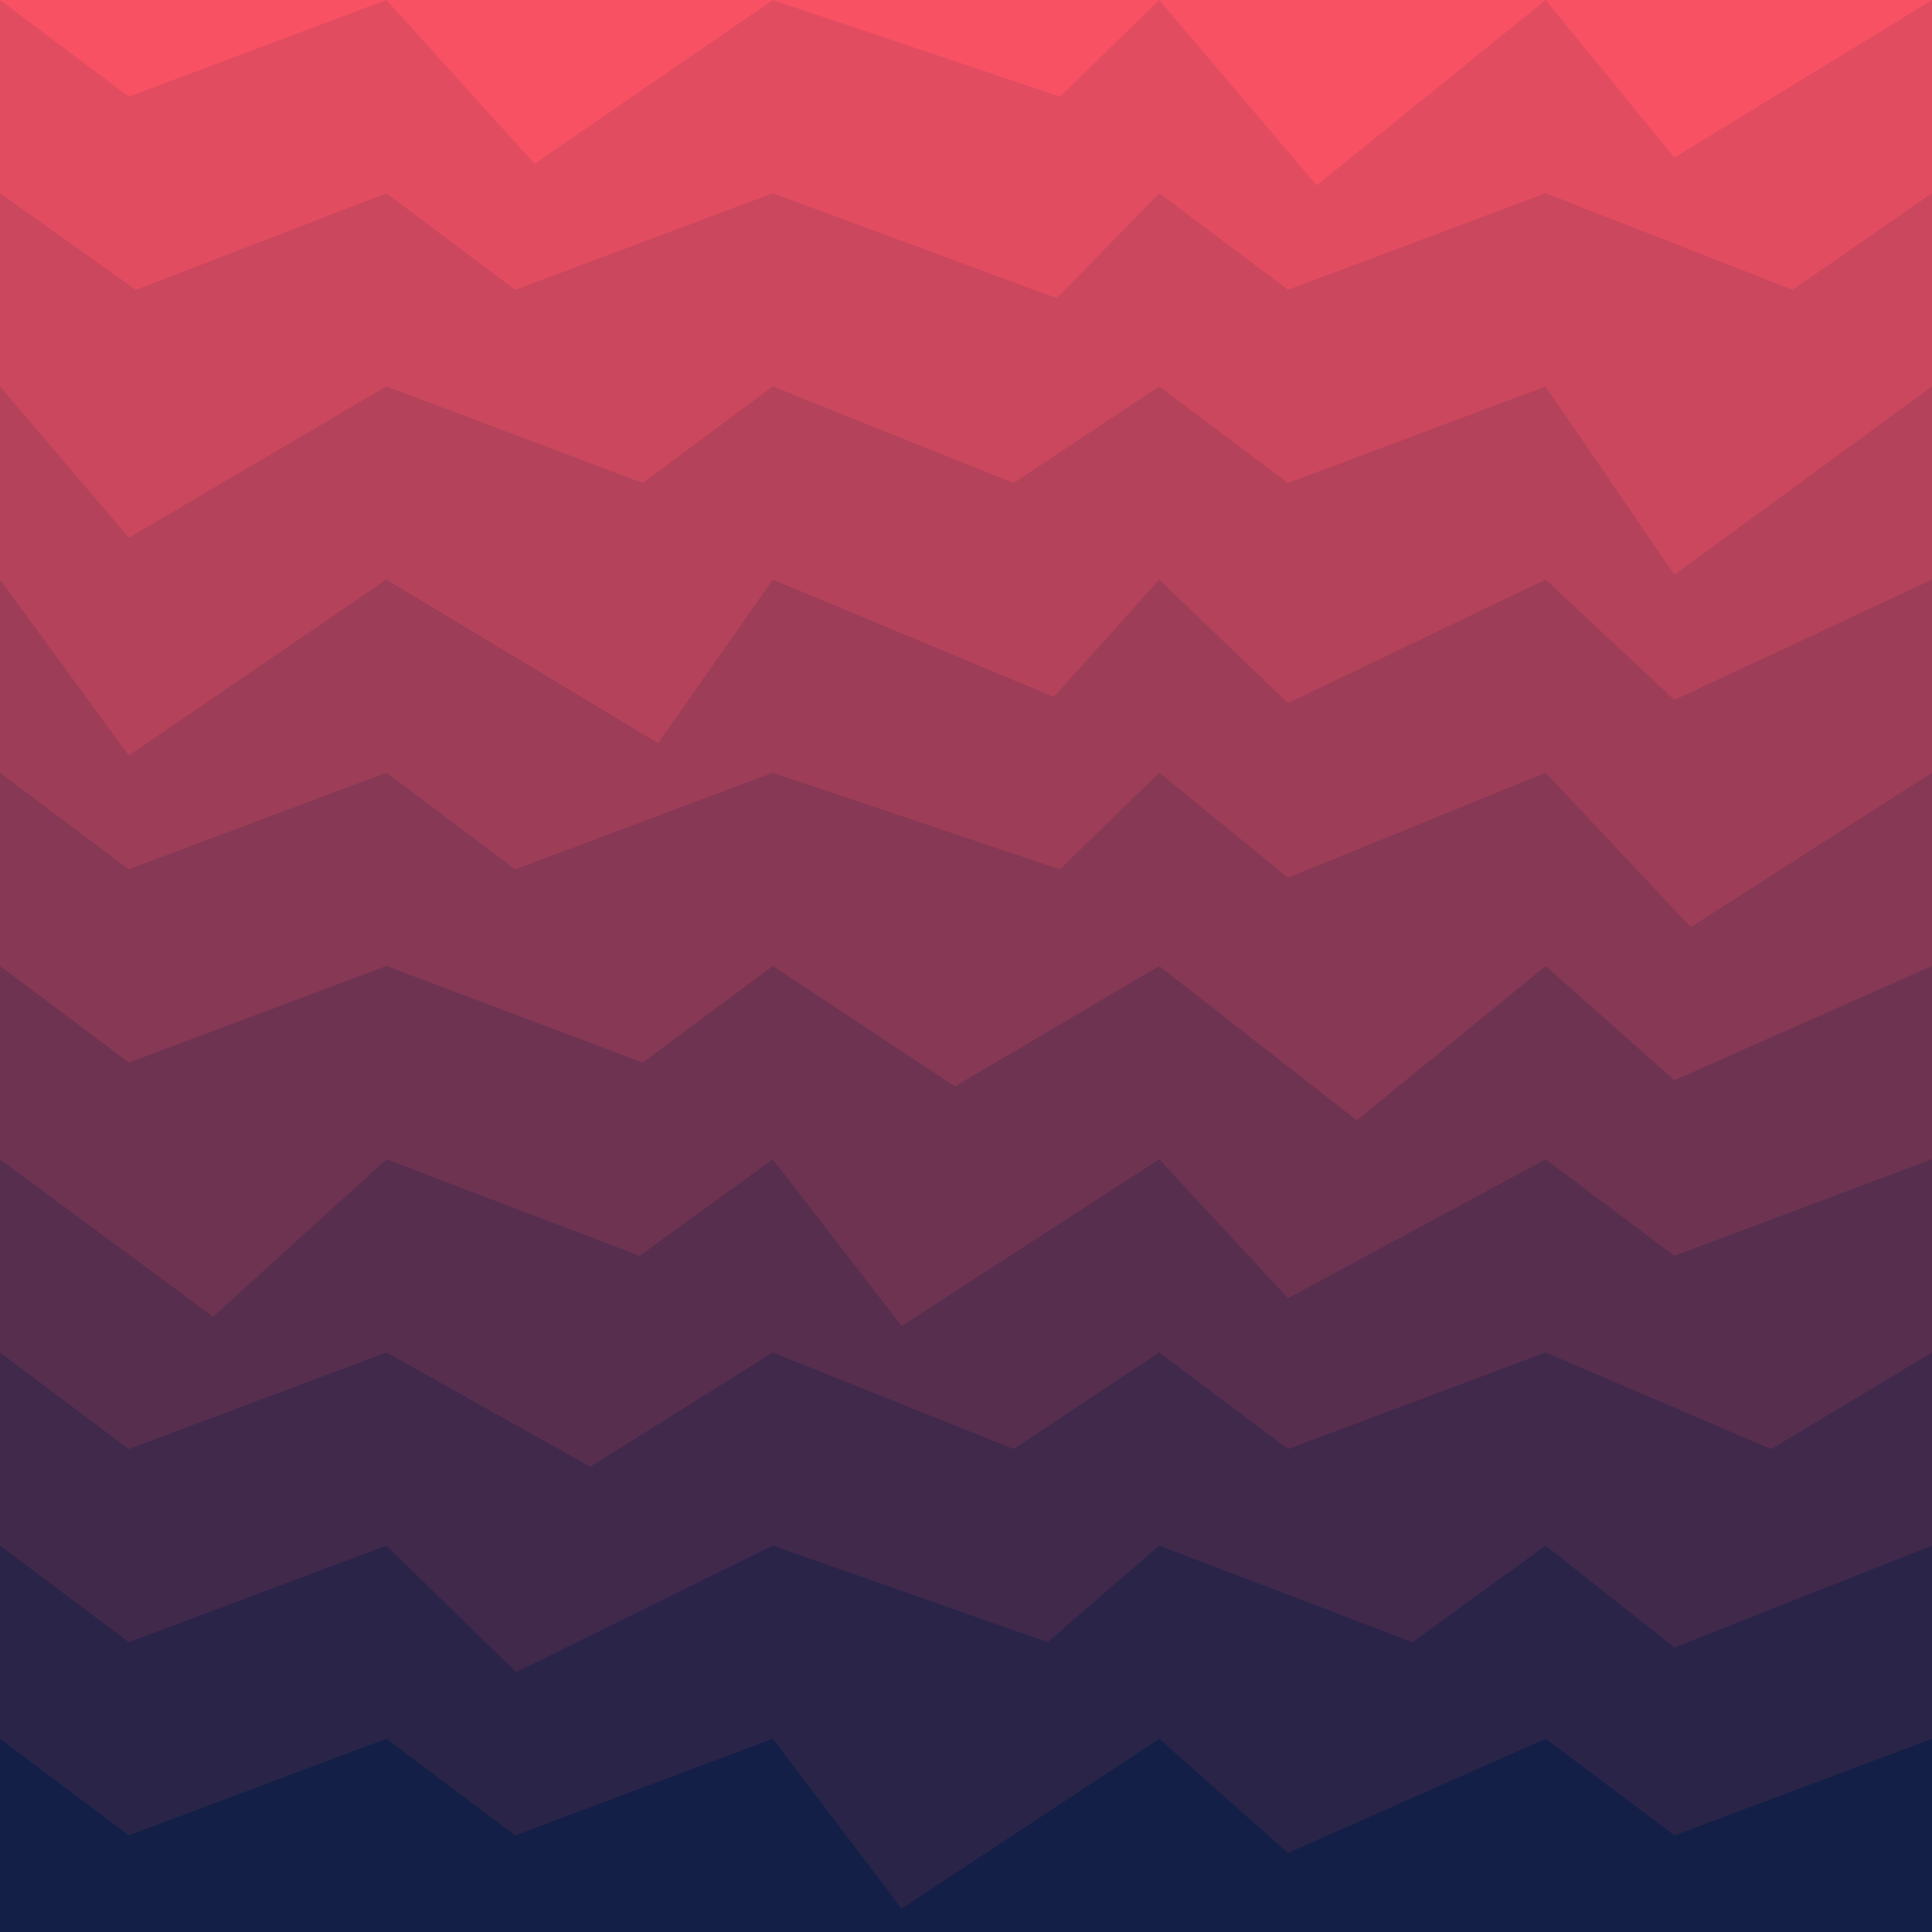 <svg class="border shadow-md" viewBox="0 0 625.68 625.68" style="width: 625.68px; height: 625.68px;" xmlns="http://www.w3.org/2000/svg" preserveAspectRatio="none"><rect class="bg" id="bg" x="0" y="0" width="625.68" height="625.68" fill="#ffffff"/><path d="M 0 -62.568 L 0 -62.57&#10;                L 59.00 -25.57&#10;                L 125.136 -62.57 L 125.136 -62.57&#10;                L 166.85 -20.57&#10;                L 250.272 -62.57 L 250.272 -62.57&#10;                L 291.98 -16.57&#10;                L 375.408 -62.57 L 375.408 -62.57&#10;                L 417.12 -31.28&#10;                L 500.544 -62.57 L 500.544 -62.57&#10;                L 542.26 -0.57&#10;                L 625.68 -62.57 L 625.68 -62.57&#10;                L 704.68 -31.28&#10;                L 750.816 -62.57  V 625.68 H 0 V -62.57 Z" fill="#F95164"/><path d="M 0 0 L 0 0.00&#10;                L 41.71 31.28&#10;                L 125.136 0.00 L 125.136 0.00&#10;                L 173.14 53.00&#10;                L 250.272 0.00 L 250.272 0.00&#10;                L 343.27 31.28&#10;                L 375.408 0.00 L 375.408 0.00&#10;                L 426.41 60.00&#10;                L 500.544 0.00 L 500.544 0.00&#10;                L 542.26 51.00&#10;                L 625.68 0.00 L 625.68 0.00&#10;                L 685.68 31.28&#10;                L 750.816 0.00  V 625.68 H 0 V 0.00 Z" fill="#e24c61"/><path d="M 0 62.568 L 0 62.57&#10;                L 44.00 93.85&#10;                L 125.136 62.57 L 125.136 62.57&#10;                L 166.85 93.85&#10;                L 250.272 62.57 L 250.272 62.57&#10;                L 342.27 96.57&#10;                L 375.408 62.57 L 375.408 62.57&#10;                L 417.12 93.85&#10;                L 500.544 62.57 L 500.544 62.57&#10;                L 580.54 93.85&#10;                L 625.68 62.57 L 625.68 62.57&#10;                L 667.39 93.85&#10;                L 750.816 62.57  V 625.68 H 0 V 62.57 Z" fill="#cb475e"/><path d="M 0 125.136 L 0 125.14&#10;                L 41.71 174.14&#10;                L 125.136 125.14 L 125.136 125.14&#10;                L 208.14 156.42&#10;                L 250.272 125.14 L 250.272 125.14&#10;                L 328.27 156.42&#10;                L 375.408 125.14 L 375.408 125.14&#10;                L 417.12 156.42&#10;                L 500.544 125.14 L 500.544 125.14&#10;                L 542.26 186.14&#10;                L 625.68 125.14 L 625.68 125.14&#10;                L 687.68 156.42&#10;                L 750.816 125.14  V 625.68 H 0 V 125.14 Z" fill="#b4425b"/><path d="M 0 187.704 L 0 187.70&#10;                L 41.71 244.70&#10;                L 125.136 187.70 L 125.136 187.70&#10;                L 213.14 240.70&#10;                L 250.272 187.70 L 250.272 187.70&#10;                L 341.27 225.70&#10;                L 375.408 187.70 L 375.408 187.70&#10;                L 417.12 227.70&#10;                L 500.544 187.70 L 500.544 187.70&#10;                L 542.26 226.70&#10;                L 625.68 187.70 L 625.68 187.70&#10;                L 682.68 240.70&#10;                L 750.816 187.70  V 625.68 H 0 V 187.70 Z" fill="#9d3d58"/><path d="M 0 250.272 L 0 250.27&#10;                L 41.71 281.56&#10;                L 125.136 250.27 L 125.136 250.27&#10;                L 166.85 281.56&#10;                L 250.272 250.27 L 250.272 250.27&#10;                L 343.27 281.56&#10;                L 375.408 250.27 L 375.408 250.27&#10;                L 417.12 284.27&#10;                L 500.544 250.27 L 500.544 250.27&#10;                L 547.54 300.27&#10;                L 625.68 250.27 L 625.68 250.27&#10;                L 667.39 284.27&#10;                L 750.816 250.27  V 625.68 H 0 V 250.27 Z" fill="#863855"/><path d="M 0 312.84 L 0 312.84&#10;                L 41.71 344.12&#10;                L 125.136 312.84 L 125.136 312.84&#10;                L 208.14 344.12&#10;                L 250.272 312.84 L 250.272 312.84&#10;                L 309.27 351.84&#10;                L 375.408 312.84 L 375.408 312.84&#10;                L 439.41 362.84&#10;                L 500.544 312.84 L 500.544 312.84&#10;                L 542.26 349.84&#10;                L 625.68 312.84 L 625.68 312.84&#10;                L 688.68 344.12&#10;                L 750.816 312.84  V 625.68 H 0 V 312.84 Z" fill="#6f3352"/><path d="M 0 375.408 L 0 375.41&#10;                L 69.00 426.41&#10;                L 125.136 375.41 L 125.136 375.41&#10;                L 207.14 406.69&#10;                L 250.272 375.41 L 250.272 375.41&#10;                L 291.98 429.41&#10;                L 375.408 375.41 L 375.408 375.41&#10;                L 417.12 420.41&#10;                L 500.544 375.41 L 500.544 375.41&#10;                L 542.26 406.69&#10;                L 625.68 375.41 L 625.68 375.41&#10;                L 670.68 406.69&#10;                L 750.816 375.41  V 625.68 H 0 V 375.41 Z" fill="#582e4f"/><path d="M 0 437.976 L 0 437.98&#10;                L 41.71 469.26&#10;                L 125.136 437.98 L 125.136 437.98&#10;                L 191.14 474.98&#10;                L 250.272 437.98 L 250.272 437.98&#10;                L 328.27 469.26&#10;                L 375.408 437.98 L 375.408 437.98&#10;                L 417.12 469.26&#10;                L 500.544 437.98 L 500.544 437.98&#10;                L 573.54 469.26&#10;                L 625.68 437.98 L 625.68 437.98&#10;                L 702.68 479.98&#10;                L 750.816 437.98  V 625.68 H 0 V 437.98 Z" fill="#41294c"/><path d="M 0 500.544 L 0 500.54&#10;                L 41.71 531.83&#10;                L 125.136 500.54 L 125.136 500.54&#10;                L 167.14 541.54&#10;                L 250.272 500.54 L 250.272 500.54&#10;                L 339.27 531.83&#10;                L 375.408 500.54 L 375.408 500.54&#10;                L 457.41 531.83&#10;                L 500.544 500.54 L 500.544 500.54&#10;                L 542.26 533.54&#10;                L 625.68 500.54 L 625.68 500.54&#10;                L 671.68 546.54&#10;                L 750.816 500.54  V 625.68 H 0 V 500.54 Z" fill="#2a2449"/><path d="M 0 563.112 L 0 563.11&#10;                L 41.71 594.40&#10;                L 125.136 563.11 L 125.136 563.11&#10;                L 166.85 594.40&#10;                L 250.272 563.11 L 250.272 563.11&#10;                L 291.98 618.11&#10;                L 375.408 563.11 L 375.408 563.11&#10;                L 417.12 600.11&#10;                L 500.544 563.11 L 500.544 563.11&#10;                L 542.26 594.40&#10;                L 625.68 563.11 L 625.68 563.11&#10;                L 714.68 594.40&#10;                L 750.816 563.11  V 625.68 H 0 V 563.11 Z" fill="#131f46"/></svg>